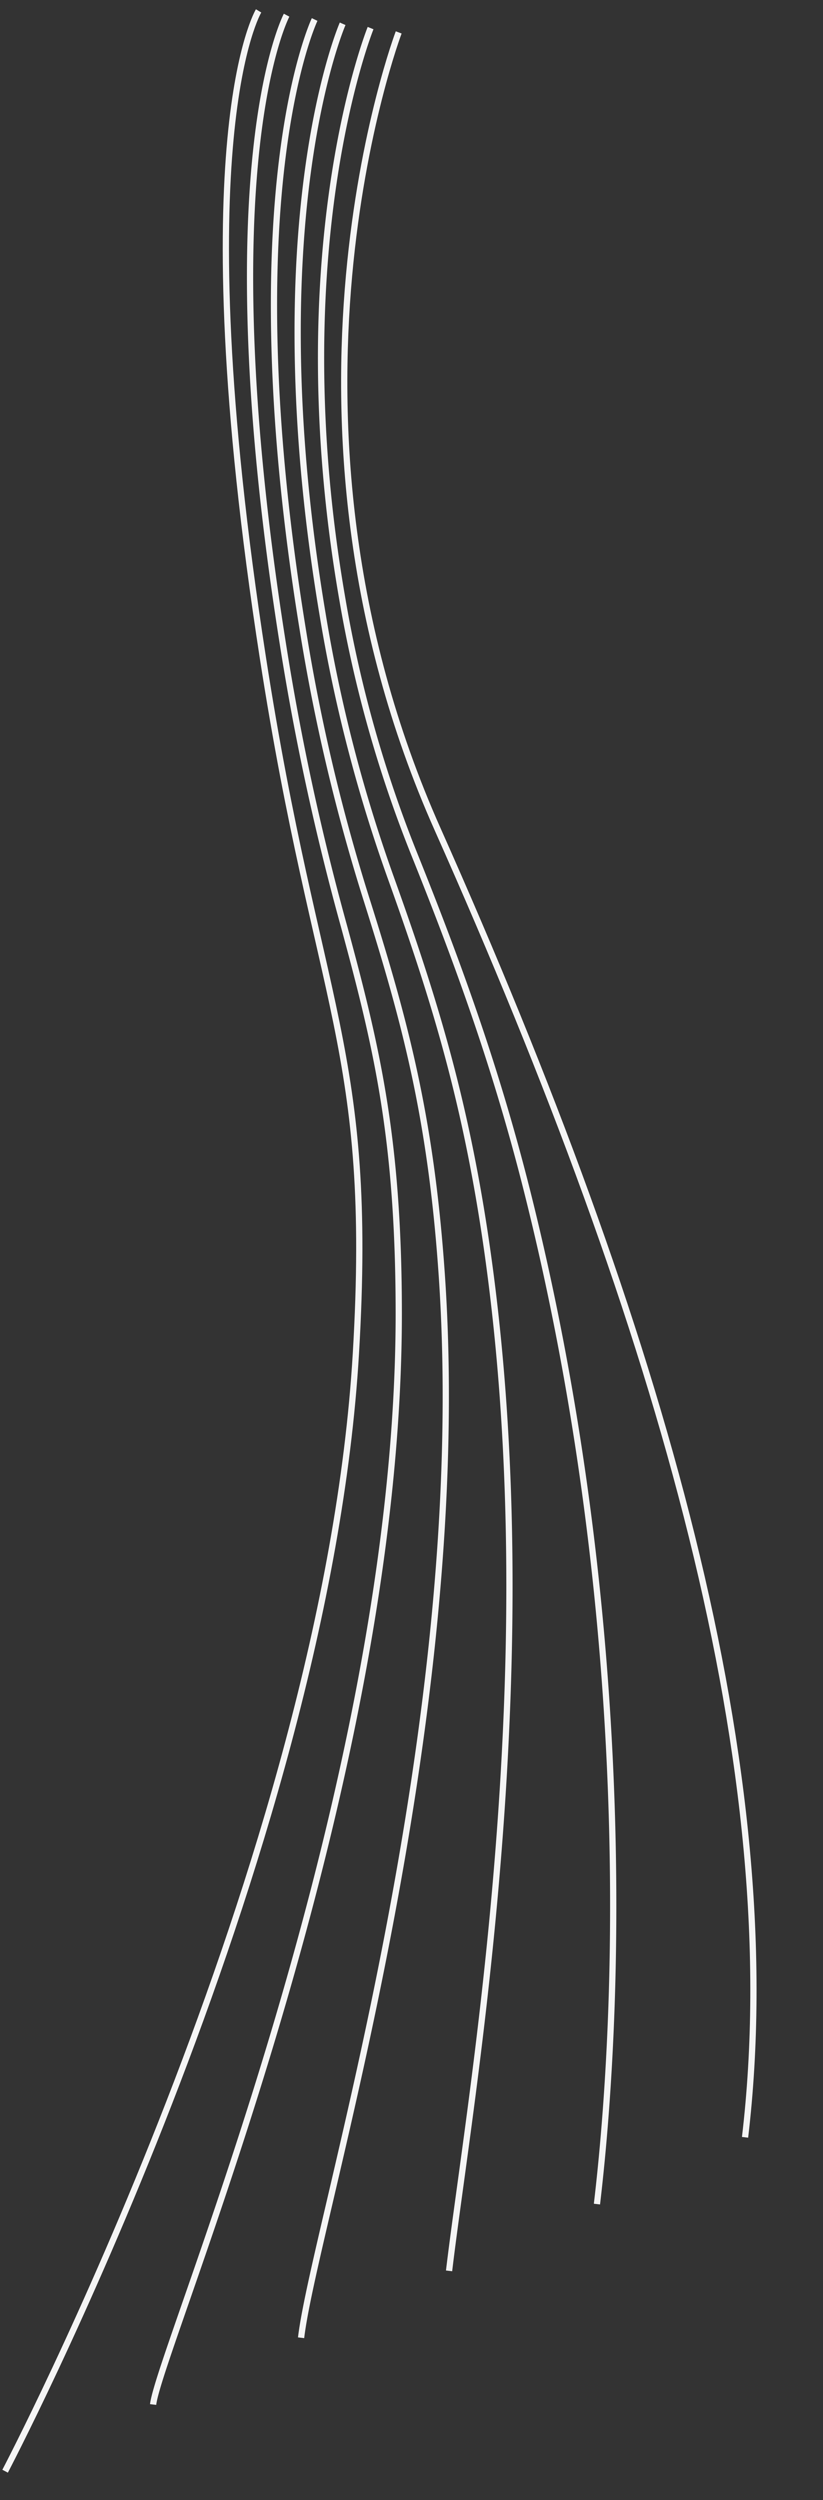 <svg width="161" height="489" fill="none" xmlns="http://www.w3.org/2000/svg"><rect width="100%" height="100%" fill="#333333" stroke="none"/><path d="M50.588 2.129S35.64 26.82 51.422 128.63C62.05 197.221 73.15 205.206 69.62 264.764 63.738 363.936 1 483.358 1 483.358" stroke="#F5F5F5" stroke-width="1.22" stroke-miterlimit="10"/><path d="M56.067 2.97s-15.576 29.294-.754 122.832a496.05 496.05 0 0 0 12.005 55.451c6.467 23.813 10.678 41.69 10.69 75.607.032 93.896-46.74 202.332-48.054 213.453" stroke="#F5F5F5" stroke-width="1.22" stroke-miterlimit="10"/><path d="M61.551 3.815s-16.21 33.882-2.348 119.161a369.778 369.778 0 0 0 12.688 53.536c7.32 23.243 12.376 41.945 14.502 72.44 6.19 88.686-24.864 186.064-27.492 208.305" stroke="#F5F5F5" stroke-width="1.22" stroke-miterlimit="10"/><path d="M67.03 4.651S50.185 43.16 63.102 120.118a293.968 293.968 0 0 0 13.37 51.62c8.142 22.685 14.207 42.206 18.322 69.274 12.687 83.512-2.982 169.789-6.944 203.163" stroke="#F5F5F5" stroke-width="1.22" stroke-miterlimit="10"/><path d="M72.496 5.494s-17.46 43.143-5.51 111.778a243.965 243.965 0 0 0 14.022 49.711c8.899 22.136 16.192 42.445 22.135 66.113 19.658 78.259 18.88 153.539 13.636 198.016" stroke="#F5F5F5" stroke-width="1.22" stroke-miterlimit="10"/><path d="M77.994 6.338s-28.451 74.983 7.632 155.899c44.037 98.824 68.532 184.656 60.126 255.813" stroke="#F5F5F5" stroke-width="1.22" stroke-miterlimit="10"/></svg>